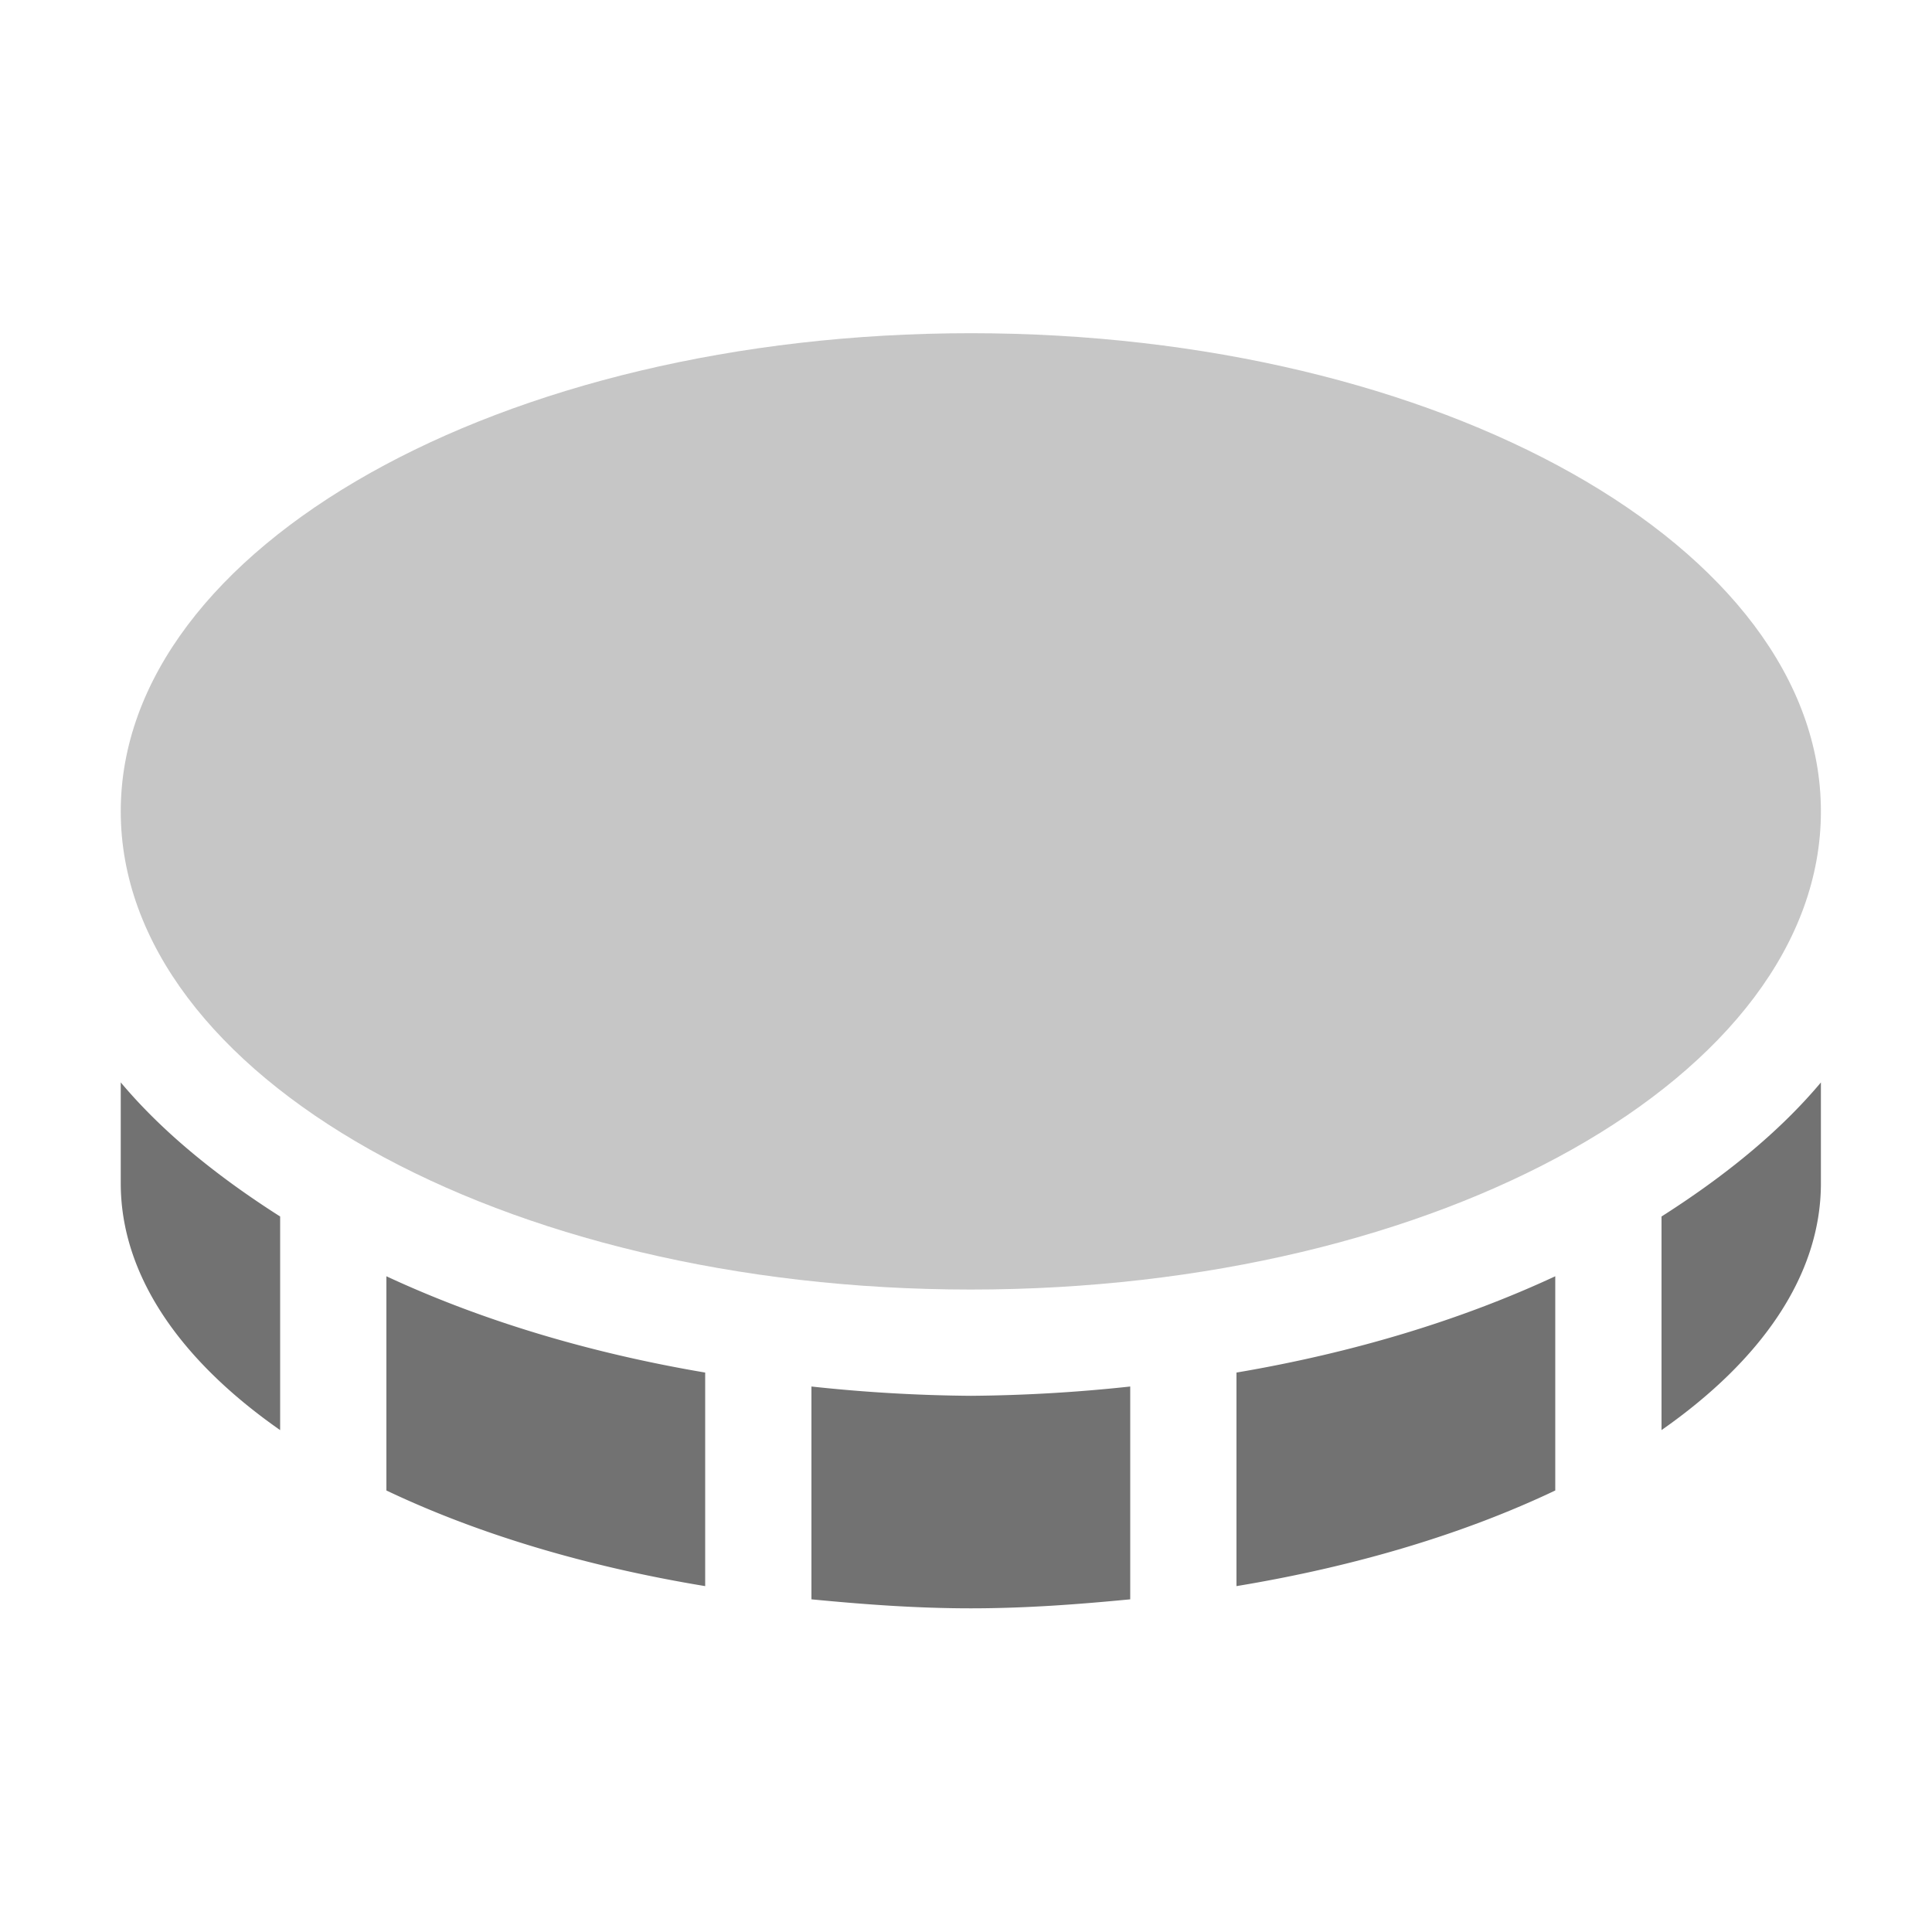 ﻿<?xml version='1.0' encoding='UTF-8'?>
<svg viewBox="-2 -1.999 32 32" xmlns="http://www.w3.org/2000/svg">
  <g transform="matrix(0.055, 0, 0, 0.055, 0, 0)">
    <defs>
      <style>.fa-secondary{opacity:.4}</style>
    </defs>
    <path d="M0, 208C0, 128.44 114.67, 64 256, 64C397.33, 64 512, 128.44 512, 208C512, 287.56 397.33, 352 256, 352C114.67, 352 0, 287.56 0, 208z" fill="#727272" opacity="0.4" fill-opacity="1" class="Black" />
    <path d="M0, 320C0, 347.77 18, 373.37 48, 394.33L48, 330C29.15, 318 12.6, 304.64 0, 289.62zM80, 412.51C107.09, 425.4 139.66, 435.32 176, 441.31L176, 377C140.61, 371 108.19, 361.12 80, 348zM464, 330L464, 394.32C494.05, 373.32 512, 347.76 512, 319.99L512, 289.63C499.4, 304.65 482.85, 318 464, 330zM336, 441.31C372.34, 435.31 404.91, 425.4 432, 412.51L432, 348C403.81, 361.12 371.39, 371 336, 377zM208, 381.2L208, 445.29C223.62, 446.8 239.49, 448 256, 448C272.51, 448 288.38, 446.8 304, 445.29L304, 381.2A477.2 477.2 0 0 1 256, 384A477.2 477.2 0 0 1 208, 381.2z" fill="#727272" fill-opacity="1" class="Black" />
  </g>
</svg>